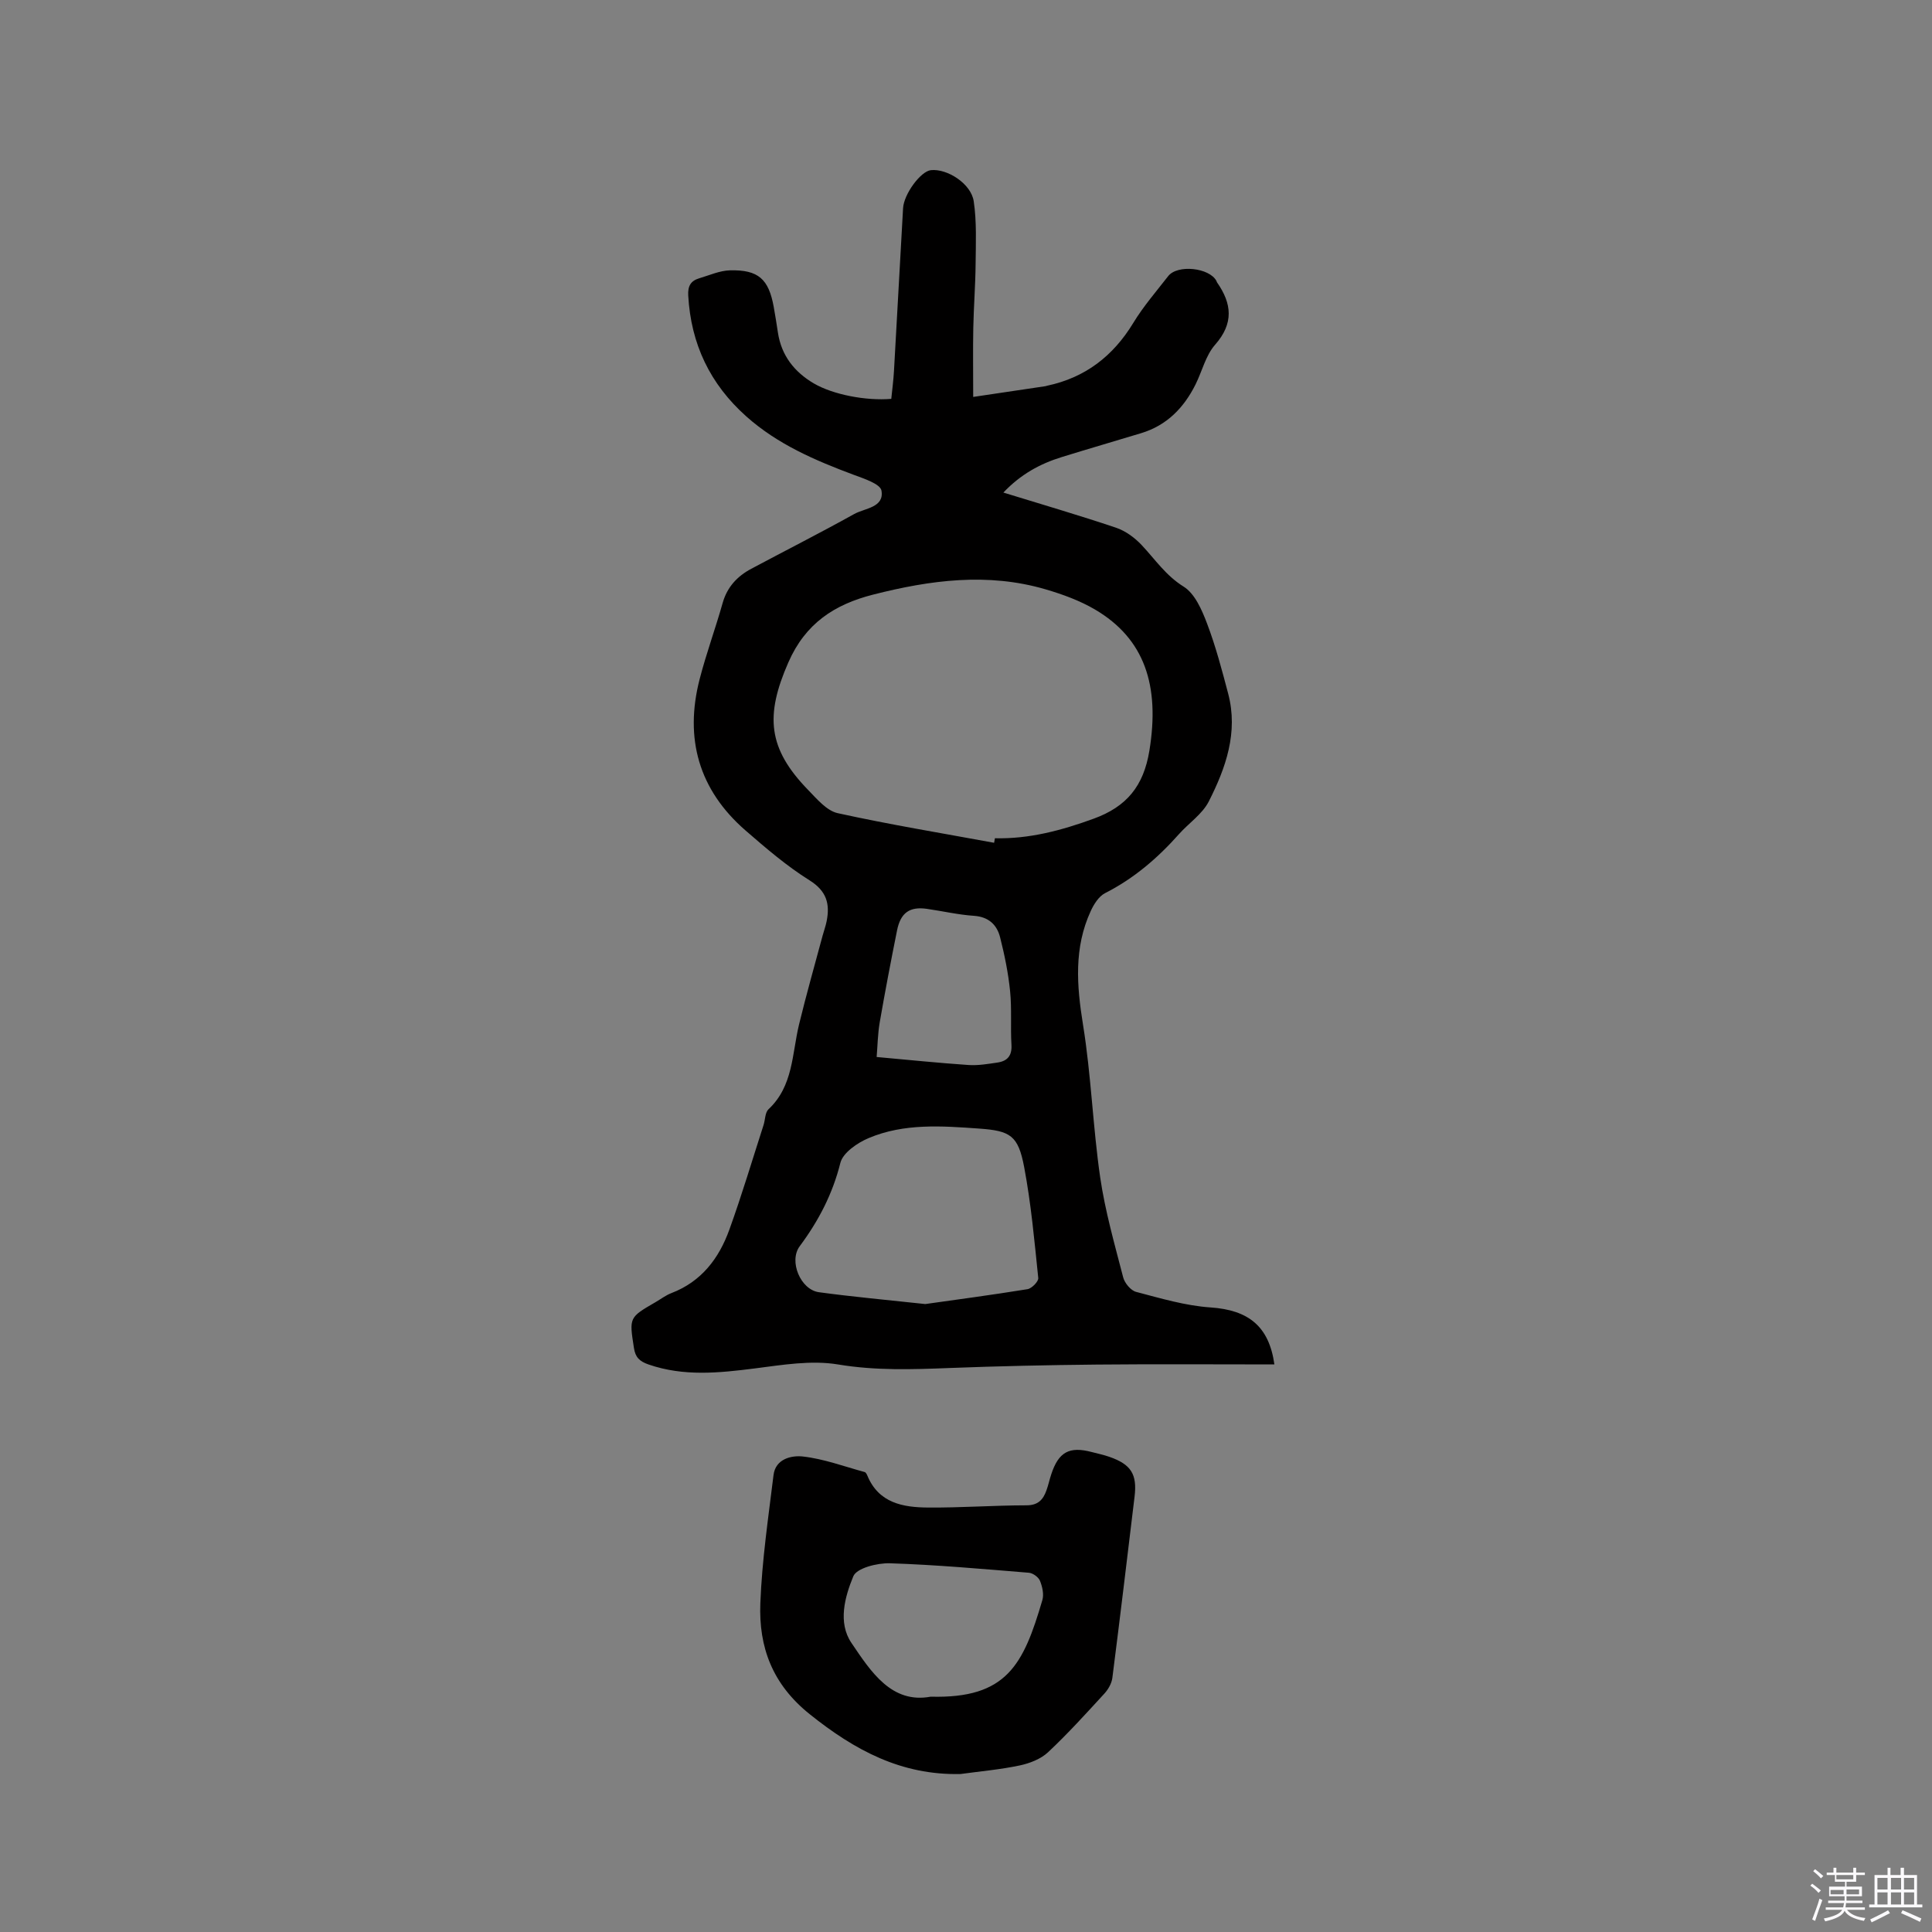 <svg enable-background="new 0 0 400 400" viewBox="0 0 400 400" xmlns="http://www.w3.org/2000/svg"><rect x="0" y="0" width="400" height="400" fill="#808080" stroke="none"/><path d="m374.8 390.4.4-.4c.7.5 1.3 1 1.8 1.4l-.5.5c-.5-.6-1.1-1.1-1.7-1.5zm1 7.3-.6-.3c.5-1.4 1.1-2.8 1.5-4.3.2.1.4.2.6.3-.5 1.3-1 2.8-1.5 4.3zm-.4-10.3.4-.4c.4.3 1 .8 1.7 1.4l-.5.5c-.4-.5-1-1-1.6-1.5zm2.5.3h1.7v-1h.6v1h3.5v-1h.6v1h1.8v.5h-1.8v1.4h-2v1h3.2v2h-3.2v.9h3.3v.5h-3.4c0 .3-.1.6-.1.9h4v.5h-3.7c.7.9 1.9 1.5 3.8 1.7-.1.2-.2.4-.3.6-2.1-.4-3.5-1.1-4-2.1-.4 1-1.8 1.7-4 2.2-.1-.2-.2-.4-.3-.6 2.1-.4 3.4-1 3.8-1.8h-3.4v-.5h3.6c.1-.3.1-.6.2-.9h-3.3v-.5h3.4c0-.3 0-.6 0-.9h-3.2v-2h3.3v-1h-2.1v-1.4h-1.7v-.5zm1.1 3.5v1h2.7c0-.3 0-.4 0-.4 0-.1 0-.2 0-.2 0-.1 0-.2 0-.3h-2.7zm1.2-3v.9h3.5v-.9zm4.7 3h-2.6v.6.4h2.6z" fill="#fbfafc"/><path d="m393.6 386.7h.6v1.5h2.7v6.1h1.1v.6h-11v-.6h1.1v-6.1h2.7v-1.5h.6v1.5h2.1v-1.5zm-2.7 8.8.4.6c-1.2.6-2.5 1.3-3.8 1.9-.1-.2-.2-.4-.3-.6 1.2-.6 2.5-1.2 3.7-1.9zm-2.2-6.7v2.4h2.1v-2.4zm0 3v2.5h2.1v-2.5zm2.8-3v2.4h2.1v-2.4zm0 3v2.5h2.1v-2.5zm6 6.1c-1.4-.7-2.7-1.3-3.9-1.8l.3-.6c1.5.6 2.7 1.2 3.9 1.7zm-1.2-9.1h-2.1v2.4h2.1zm-2.1 3v2.5h2.1v-2.5z" fill="#fbfafc"/><g fill="#010000"><path d="m207.74 101.98c8.04 2.48 15.74 4.72 23.33 7.28 1.95.66 3.85 2.05 5.28 3.57 2.8 2.97 5 6.32 8.7 8.62 2.32 1.44 3.78 4.8 4.84 7.6 1.8 4.73 3.1 9.66 4.39 14.56 2.11 8.01-.48 15.36-4.01 22.31-1.33 2.63-4.14 4.48-6.18 6.78-4.4 4.95-9.32 9.18-15.29 12.21-1.3.66-2.32 2.29-2.97 3.7-3.52 7.63-2.91 15.45-1.6 23.57 1.69 10.44 2.03 21.09 3.55 31.57 1.02 6.99 2.99 13.85 4.76 20.71.31 1.19 1.57 2.72 2.68 3.01 5.07 1.33 10.21 2.87 15.4 3.22 7.88.53 12.12 3.91 13.23 11.8-12.25 0-24.53-.09-36.8.03-10.15.1-20.31.32-30.45.71-7.72.3-15.31.56-23.07-.73-5.57-.93-11.55.09-17.27.82-7.42.94-14.7 1.7-21.99-.82-1.88-.65-2.73-1.5-3.02-3.42-.98-6.31-1.03-6.3 4.45-9.47 1.1-.64 2.14-1.44 3.31-1.89 6.22-2.38 9.86-7.2 12-13.15 2.58-7.14 4.75-14.43 7.08-21.66.35-1.09.3-2.57 1.02-3.25 5.14-4.81 4.85-11.46 6.32-17.54 1.49-6.15 3.23-12.24 4.87-18.36.27-1.02.65-2.02.85-3.05.71-3.6-.01-6.24-3.56-8.46-4.73-2.96-9.03-6.66-13.26-10.33-9.65-8.4-12.65-19.01-9.48-31.3 1.37-5.32 3.28-10.5 4.77-15.79.94-3.31 3.02-5.52 5.92-7.07 7.1-3.79 14.27-7.42 21.3-11.33 2.22-1.24 6.26-1.33 5.66-4.85-.24-1.4-3.66-2.5-5.79-3.29-7.97-2.98-15.7-6.29-22.18-12.06-7.53-6.71-11.48-15.01-12.04-25.05-.11-1.95.52-3.04 2.27-3.56 2.12-.63 4.25-1.6 6.4-1.65 5.86-.14 7.99 1.82 9.03 7.56.32 1.77.6 3.55.87 5.33.72 4.75 3.4 8.15 7.43 10.52 3.94 2.31 10.76 3.64 16.04 3.2.19-1.88.45-3.84.56-5.8.64-11.22 1.25-22.44 1.88-33.66.16-2.94 3.64-7.66 5.76-7.89 3.37-.36 8.32 2.78 8.87 6.44.63 4.24.43 8.62.39 12.93-.04 4.42-.39 8.84-.48 13.25-.09 4.54-.02 9.09-.02 14.33 5.3-.79 10.14-1.51 14.99-2.23.1-.02.2-.07.31-.09 7.89-1.67 13.67-6.13 17.85-13.01 2.08-3.43 4.75-6.5 7.22-9.68 1.91-2.46 8.54-1.76 9.99 1 .05.09.06.21.12.29 3.08 4.4 3.51 8.48-.4 12.92-1.95 2.21-2.68 5.48-4.05 8.22-2.41 4.83-5.94 8.47-11.25 10.08-5.47 1.66-10.96 3.25-16.41 4.94-4.53 1.39-8.55 3.59-12.12 7.36zm-1.92 72.51c.06-.31.11-.62.17-.94 7.11.17 13.77-1.62 20.42-4.04 6.83-2.48 10.36-6.74 11.56-14.1 2.2-13.48-.99-23.17-11.25-29.21-3.15-1.85-6.71-3.15-10.23-4.18-11.99-3.52-23.88-1.93-35.73 1.09-8.01 2.04-14 5.96-17.53 14.01-4.86 11.06-4.27 17.86 4.13 26.48 1.8 1.85 3.81 4.26 6.09 4.76 10.72 2.36 21.57 4.14 32.37 6.13zm-14.25 95.5c6.34-.9 13.77-1.88 21.16-3.08.88-.14 2.3-1.59 2.23-2.31-.79-7.68-1.49-15.41-2.92-22.98-1.24-6.54-2.85-7.5-9.32-7.96-7.73-.55-15.55-1.13-22.88 1.97-2.33.98-5.32 3.03-5.85 5.13-1.61 6.45-4.52 12.01-8.42 17.26-2.3 3.09.17 9.01 3.99 9.52 6.9.94 13.86 1.57 22.01 2.45zm-10.07-51.15c6.67.6 12.85 1.24 19.04 1.66 1.97.13 3.99-.22 5.97-.51 2.04-.3 3.04-1.4 2.9-3.68-.22-3.69.09-7.43-.28-11.1-.38-3.75-1.14-7.49-2.07-11.15-.66-2.61-2.38-4.24-5.41-4.45-3.26-.22-6.47-.97-9.72-1.44-3.58-.52-5.47.78-6.21 4.48-1.27 6.32-2.48 12.65-3.58 19-.42 2.46-.45 4.97-.64 7.19z"/><path d="m198.88 367.29c-12.25.29-21.9-4.91-31.22-12.37-7.76-6.21-10.59-13.9-10.24-22.99.34-8.87 1.65-17.71 2.73-26.54.42-3.4 3.79-4.09 6.05-3.84 4.34.48 8.55 2.06 12.81 3.22.24.06.44.44.56.72 2.35 5.72 7.4 6.6 12.61 6.63 6.78.05 13.55-.45 20.33-.46 2.41 0 3.45-1.16 4.14-3.08.4-1.09.63-2.24 1-3.34 1.52-4.63 3.74-5.84 8.39-4.61 1.23.32 2.48.58 3.67 1 4.47 1.56 5.75 3.6 5.19 8.23-1.51 12.52-3 25.03-4.6 37.54-.15 1.14-.85 2.37-1.65 3.24-3.8 4.14-7.58 8.32-11.67 12.15-1.51 1.41-3.8 2.29-5.87 2.73-4.03.85-8.15 1.21-12.23 1.77zm-6.19-16.01c15.77.42 19.19-6.61 23.12-20 .35-1.2 0-2.77-.49-3.98-.31-.77-1.46-1.61-2.3-1.68-9.59-.78-19.18-1.65-28.79-1.96-2.6-.08-6.86.99-7.56 2.69-1.76 4.26-3.23 9.59-.4 13.78 4.07 6.03 8.34 12.65 16.42 11.15z"/></g></svg>